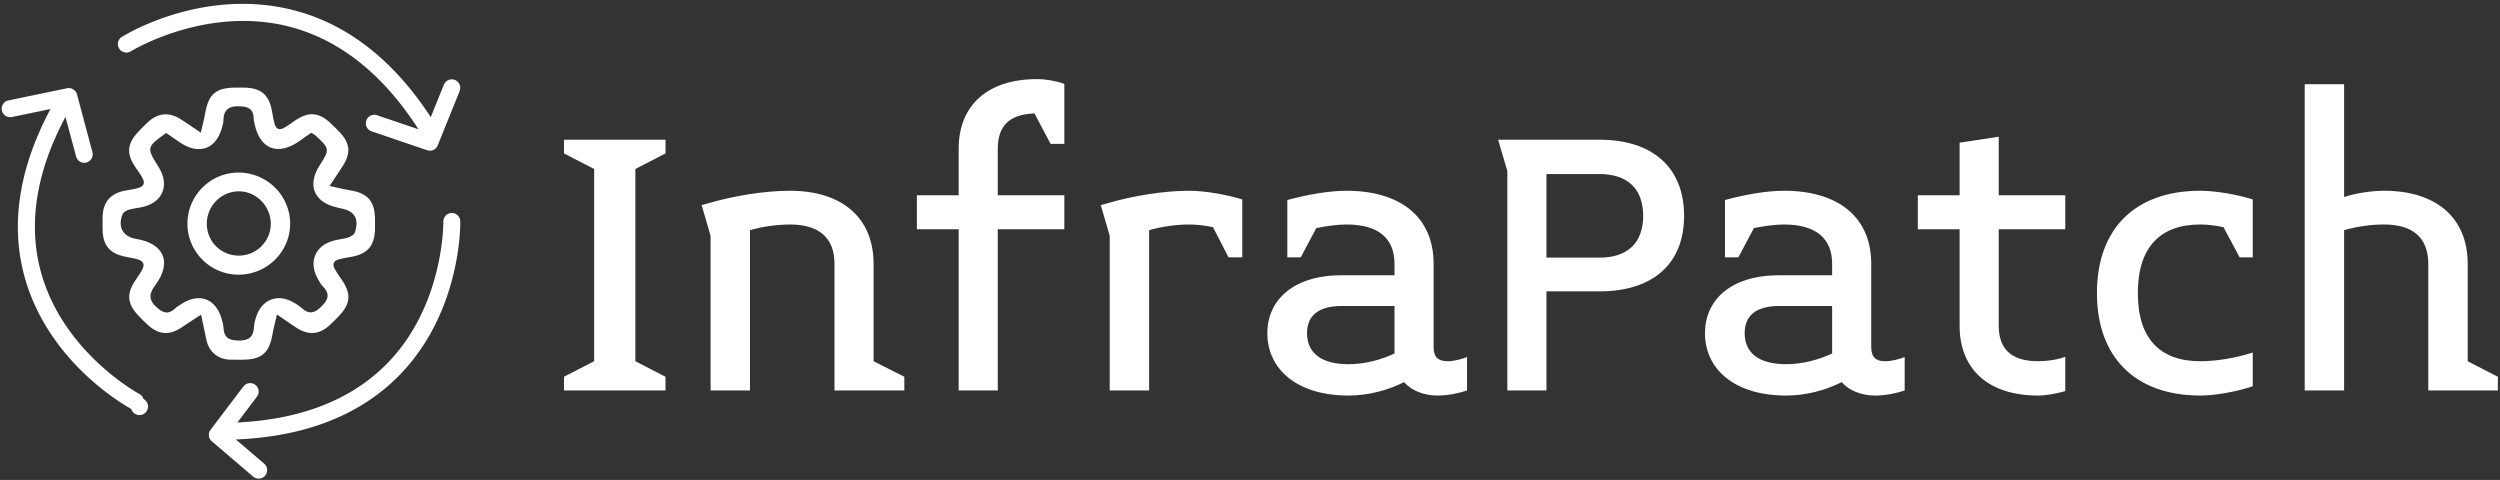 <svg data-v-423bf9ae="" xmlns="http://www.w3.org/2000/svg" viewBox="0 0 474 91" class="iconLeft"><rect x="0" y="0" width="474" height="91" fill="#333333" stroke="none"/><!----><!----><!----><g data-v-423bf9ae="" id="6fe675c6-ed53-4fdc-8470-3352235ff372" fill="white" transform="matrix(5.66,0,0,5.66,104.956,15.962)"><path d="M3.75 10.26L3.75 9.80L2.74 9.28L2.74 2.84L3.75 2.32L3.75 1.86L0.35 1.86L0.35 2.32L1.36 2.84L1.36 9.28L0.35 9.80L0.35 10.26ZM11.75 10.26L11.75 9.80L10.72 9.28L10.72 6.02C10.72 4.47 9.66 3.57 7.92 3.57C7.07 3.57 6.03 3.74 5.18 3.99L4.96 4.05L5.26 5.08L5.26 10.26L6.58 10.26L6.58 4.89C7 4.77 7.48 4.70 7.92 4.70C8.90 4.70 9.41 5.15 9.41 6.02L9.41 10.26ZM16.20-0.17C14.53-0.17 13.57 0.71 13.57 2.17L13.57 3.72L12.17 3.72L12.17 4.86L13.57 4.86L13.57 10.26L14.88 10.26L14.88 4.86L17.11 4.86L17.11 3.72L14.88 3.72L14.88 2.17C14.88 1.41 15.25 1.01 16.11 0.98L16.65 2.00L17.11 2.00L17.11-0.01C16.84-0.11 16.48-0.17 16.20-0.17ZM23.07 5.80L23.07 3.86C22.54 3.70 21.83 3.57 21.29 3.57C20.44 3.57 19.40 3.74 18.55 3.99L18.33 4.05L18.63 5.08L18.63 10.26L19.95 10.26L19.95 4.89C20.37 4.77 20.85 4.70 21.29 4.70C21.53 4.70 21.81 4.73 22.09 4.79L22.61 5.80ZM30.60 10.26L30.60 9.14C30.41 9.21 30.18 9.28 29.95 9.28C29.62 9.28 29.48 9.13 29.48 8.81L29.48 6.02C29.48 4.44 28.36 3.57 26.56 3.57C25.97 3.57 25.24 3.70 24.58 3.88L24.58 5.80L25.03 5.80L25.55 4.82C25.90 4.75 26.26 4.70 26.56 4.70C27.64 4.70 28.17 5.17 28.17 6.02L28.17 6.40L26.40 6.40C24.77 6.40 23.91 7.24 23.91 8.34C23.91 9.53 24.88 10.43 26.63 10.43C27.30 10.43 27.96 10.25 28.49 9.98C28.73 10.26 29.15 10.43 29.61 10.43C29.96 10.43 30.34 10.35 30.60 10.26ZM28.17 9.02C27.71 9.24 27.16 9.38 26.63 9.38C25.70 9.38 25.24 8.99 25.24 8.34C25.24 7.78 25.59 7.43 26.40 7.43L28.17 7.43ZM37.87 4.41C37.87 2.77 36.79 1.86 35.04 1.86L31.64 1.86L31.95 2.91L31.95 10.26L33.26 10.26L33.26 6.94L35.04 6.94C36.79 6.94 37.87 6.05 37.87 4.41ZM35.04 3.01C35.97 3.01 36.50 3.50 36.50 4.41C36.50 5.32 35.97 5.81 35.04 5.81L33.26 5.81L33.26 3.01ZM45.26 10.26L45.26 9.14C45.07 9.21 44.84 9.28 44.60 9.28C44.28 9.28 44.14 9.13 44.14 8.81L44.14 6.02C44.14 4.44 43.02 3.57 41.22 3.57C40.63 3.57 39.90 3.70 39.24 3.88L39.24 5.80L39.69 5.80L40.21 4.82C40.56 4.75 40.92 4.70 41.22 4.70C42.29 4.70 42.83 5.17 42.83 6.02L42.83 6.40L41.06 6.40C39.42 6.40 38.57 7.24 38.57 8.34C38.57 9.53 39.54 10.43 41.29 10.43C41.96 10.43 42.62 10.25 43.15 9.98C43.39 10.26 43.81 10.43 44.27 10.43C44.62 10.43 45.00 10.35 45.26 10.26ZM42.83 9.02C42.36 9.24 41.82 9.38 41.29 9.38C40.36 9.38 39.90 8.99 39.90 8.34C39.90 7.78 40.25 7.43 41.06 7.43L42.83 7.43ZM50.64 10.28L50.64 9.13C50.37 9.23 50.04 9.28 49.73 9.28C48.82 9.28 48.41 8.86 48.41 8.09L48.41 4.86L50.64 4.86L50.64 3.72L48.41 3.72L48.41 1.76L47.10 1.96L47.10 3.72L45.70 3.72L45.70 4.86L47.10 4.86L47.10 8.09C47.10 9.55 48.06 10.43 49.73 10.43C50.01 10.43 50.37 10.36 50.64 10.28ZM56.92 10.12L56.92 8.99C56.35 9.17 55.72 9.28 55.16 9.28C53.83 9.28 53.07 8.54 53.07 7C53.07 5.45 53.83 4.70 55.16 4.70C55.40 4.70 55.66 4.73 55.94 4.79L56.48 5.80L56.92 5.80L56.92 3.86C56.41 3.70 55.69 3.57 55.16 3.57C52.98 3.57 51.70 4.84 51.70 7C51.70 9.14 52.98 10.43 55.16 10.43C55.69 10.43 56.41 10.29 56.92 10.12ZM65.13 10.26L65.13 9.80L64.12 9.28L64.12 6.02C64.12 4.47 63.06 3.57 61.32 3.57C60.90 3.57 60.37 3.65 59.98 3.78L59.98 0L58.66 0L58.66 10.26L59.98 10.26L59.98 4.89C60.40 4.77 60.86 4.70 61.32 4.70C62.29 4.70 62.80 5.15 62.80 6.02L62.80 10.26Z"></path></g><!----><g data-v-423bf9ae="" id="38aa964c-7c8e-48ac-b8e4-b2852ecd6b30" transform="matrix(1.115,0,0,1.115,-12.822,-11.232)" stroke="none" fill="white"><path d="M75.27 48.96c.01-.49 0-.98 0-1.48-.02-3.19-1.18-4.56-4.31-5.06-.59-.09-1.18-.23-1.86-.38-.35-.08-.73-.17-1.15-.26l-.4-.09.91-1.38c.42-.64.78-1.18 1.14-1.72 1.66-2.44 1.51-4.19-.54-6.25-.39-.39-.77-.77-1.17-1.16-2.13-2.08-3.93-2.22-6.4-.48-1.47 1.04-2.15 1.5-2.7 1.28-.56-.23-.7-1.07-1.02-2.9-.51-2.94-1.88-4.09-4.89-4.11h-1.31c-3.34.01-4.6 1.07-5.18 4.35-.1.59-.24 1.17-.4 1.84-.08.33-.16.68-.25 1.07l-.09.4-.34-.23c-.43-.29-.82-.55-1.18-.79-.74-.5-1.37-.93-2.01-1.33-1.81-1.14-3.68-1-5.28.39-.59.51-1.14 1.09-1.67 1.65l-.18.19c-1.88 1.96-2.02 3.76-.46 6 1.11 1.59 1.61 2.31 1.37 2.9-.25.59-1.13.74-3.07 1.07-2.51.43-3.82 1.93-3.88 4.45-.02.72-.02 1.47 0 2.29.05 2.58 1.27 4.01 3.83 4.49 1.94.37 2.82.53 3.07 1.13.25.59-.26 1.33-1.35 2.94-1.5 2.19-1.36 3.95.45 5.87.54.58 1.18 1.24 1.86 1.83 1.75 1.52 3.56 1.62 5.53.29.59-.4 1.19-.79 1.88-1.24l1.47-.96.37 1.75c.2.95.37 1.78.55 2.61.43 1.95 1.94 3.21 3.93 3.3.51.02 1.01.01 1.53.01h.6c3.3 0 4.61-1.11 5.17-4.36.1-.59.24-1.17.4-1.84.08-.33.17-.69.26-1.09l.09-.4 1.48 1.01c.7.48 1.29.89 1.9 1.28 1.95 1.27 3.81 1.13 5.53-.42.41-.37.81-.78 1.2-1.17l.31-.32c2.13-2.16 2.28-3.88.55-6.37-1.06-1.52-1.54-2.22-1.3-2.78.24-.57 1.09-.71 2.96-1.03 2.79-.48 4.01-1.91 4.05-4.79zm-3.39.55c-.14.48-.81.84-1.23.97-.44.13-.9.21-1.35.29-.41.07-.83.14-1.22.26-1.42.41-2.47 1.26-2.96 2.41-.49 1.14-.39 2.49.29 3.8.32.62.62 1.16 1.03 1.58 1.27 1.32.81 2.3-.28 3.37-1.05 1.04-2.03 1.49-3.39.24-.45-.41-1.04-.79-1.87-1.19-1.1-.53-2.27-.61-3.3-.22-1.03.39-1.85 1.22-2.31 2.34-.24.58-.56 1.45-.6 2.28-.08 1.68-.79 2.34-2.52 2.34h-.12c-1.49-.03-2.49-.41-2.55-2.23-.02-.51-.18-1.03-.34-1.54l-.04-.14c-.47-1.52-1.37-2.61-2.55-3.06-1.16-.45-2.55-.25-3.9.56-.52.31-1.03.62-1.44.99-1.15 1.05-2 .72-3-.15-1.62-1.41-1.34-2.49-.3-3.88 1.36-1.82 1.8-3.61 1.23-5.02-.58-1.44-2.18-2.44-4.49-2.81-1.1-.18-1.9-.66-2.33-1.4-.42-.74-.43-1.69-.02-2.74.18-.47.82-.76 1.16-.85.43-.12.88-.19 1.31-.26.37-.06.75-.12 1.11-.21 1.55-.39 2.68-1.25 3.19-2.43.51-1.19.36-2.62-.44-4.04-.1-.19-.21-.37-.33-.55-1.89-2.96-1.83-3.22 1.29-5.42l.16-.11.16.11.78.54c.56.4 1.15.81 1.74 1.18 1.46.9 2.93 1.15 4.15.68 1.21-.46 2.13-1.62 2.6-3.26l.05-.17c.12-.4.24-.81.24-1.2.01-.86.21-1.47.63-1.86.44-.42 1.11-.6 2.14-.56 1.14.05 2.36.25 2.37 2.06 0 .22.05.46.11.7l.05.22c.44 2.11 1.4 3.52 2.76 4.05 1.36.53 3.07.14 4.84-1.1l2.04-1.44.16.1c.08.05.15.1.22.14.15.09.29.17.41.29 2.35 2.18 2.37 2.32.65 5-1.07 1.66-1.35 3.22-.83 4.52.52 1.28 1.8 2.2 3.69 2.64.09.02.17.04.26.07.12.03.25.07.37.09 1.26.23 2.03.65 2.44 1.31.41.65.43 1.53.08 2.71z"></path><path d="M52.11 39.42h-.05c-2.3 0-4.47.89-6.11 2.52a8.66 8.66 0 0 0-2.58 6.14 8.6 8.6 0 0 0 2.53 6.13 8.638 8.638 0 0 0 6.17 2.57h.01c4.82-.01 8.75-3.89 8.76-8.66 0-4.77-3.91-8.67-8.73-8.7zm.01 14.12h-.02c-3.01-.01-5.4-2.37-5.43-5.37a5.46 5.46 0 0 1 1.6-3.94c1.03-1.04 2.39-1.62 3.83-1.62h.01c1.43 0 2.78.57 3.82 1.62a5.602 5.602 0 0 1 1.62 3.95c-.04 2.96-2.47 5.36-5.43 5.36zM74.7 32.41l9.43 3.21c.16.05.32.08.46.08.59 0 1.12-.35 1.34-.9l3.73-9.24c.14-.36.14-.75-.01-1.11a1.44 1.44 0 0 0-.79-.78c-.73-.29-1.58.06-1.88.8l-2.23 5.52-.29-.44c-6.46-9.7-14.43-15.72-23.68-17.9-15.11-3.57-28.02 4.36-28.56 4.7-.67.42-.88 1.32-.46 1.99.42.67 1.32.87 1.99.46.12-.07 12.44-7.62 26.36-4.34 8.58 2.03 16.02 7.72 22.11 16.92l.45.68-7.05-2.39c-.15-.05-.31-.08-.46-.08-.6 0-1.17.38-1.37.98-.13.37-.1.77.07 1.11.18.36.47.61.84.73zM89.77 47.69c-.02-.77-.67-1.4-1.44-1.4-.83.02-1.46.68-1.44 1.48 0 .59-.01 14.34-9.52 24.07-5.91 6.05-14.29 9.43-24.9 10.04l-.6.03 3.32-4.38c.23-.31.33-.69.28-1.07s-.25-.72-.56-.95c-.26-.2-.56-.29-.87-.29-.44 0-.87.2-1.15.57l-5.58 7.36c-.47.6-.38 1.47.21 1.97l7.03 6c.59.51 1.54.43 2.04-.16.51-.61.44-1.52-.16-2.04l-4.82-4.11.7-.04c11.52-.59 20.66-4.28 27.16-10.95 10.46-10.75 10.31-25.51 10.3-26.13zM15.74 57.37c4.23 14.89 17.95 22.18 18.09 22.25a1.452 1.452 0 1 0 2.07-1.7 1.41 1.41 0 0 0-.7-.85c-.53-.29-12.89-7.16-16.67-20.49-2.27-8-1.01-16.75 3.77-25.99l.33-.64 1.81 6.74c.17.63.74 1.07 1.39 1.07.14 0 .25-.01.35-.05a1.444 1.444 0 0 0 1.04-1.76l-2.63-9.83c-.2-.74-.95-1.2-1.69-1.04l-9.96 2.07c-.38.07-.7.29-.91.62a1.432 1.432 0 0 0 .42 2c.32.21.71.28 1.09.2l6.54-1.36-.27.52c-5.19 9.97-6.56 19.47-4.07 28.24z"></path></g><!----></svg>